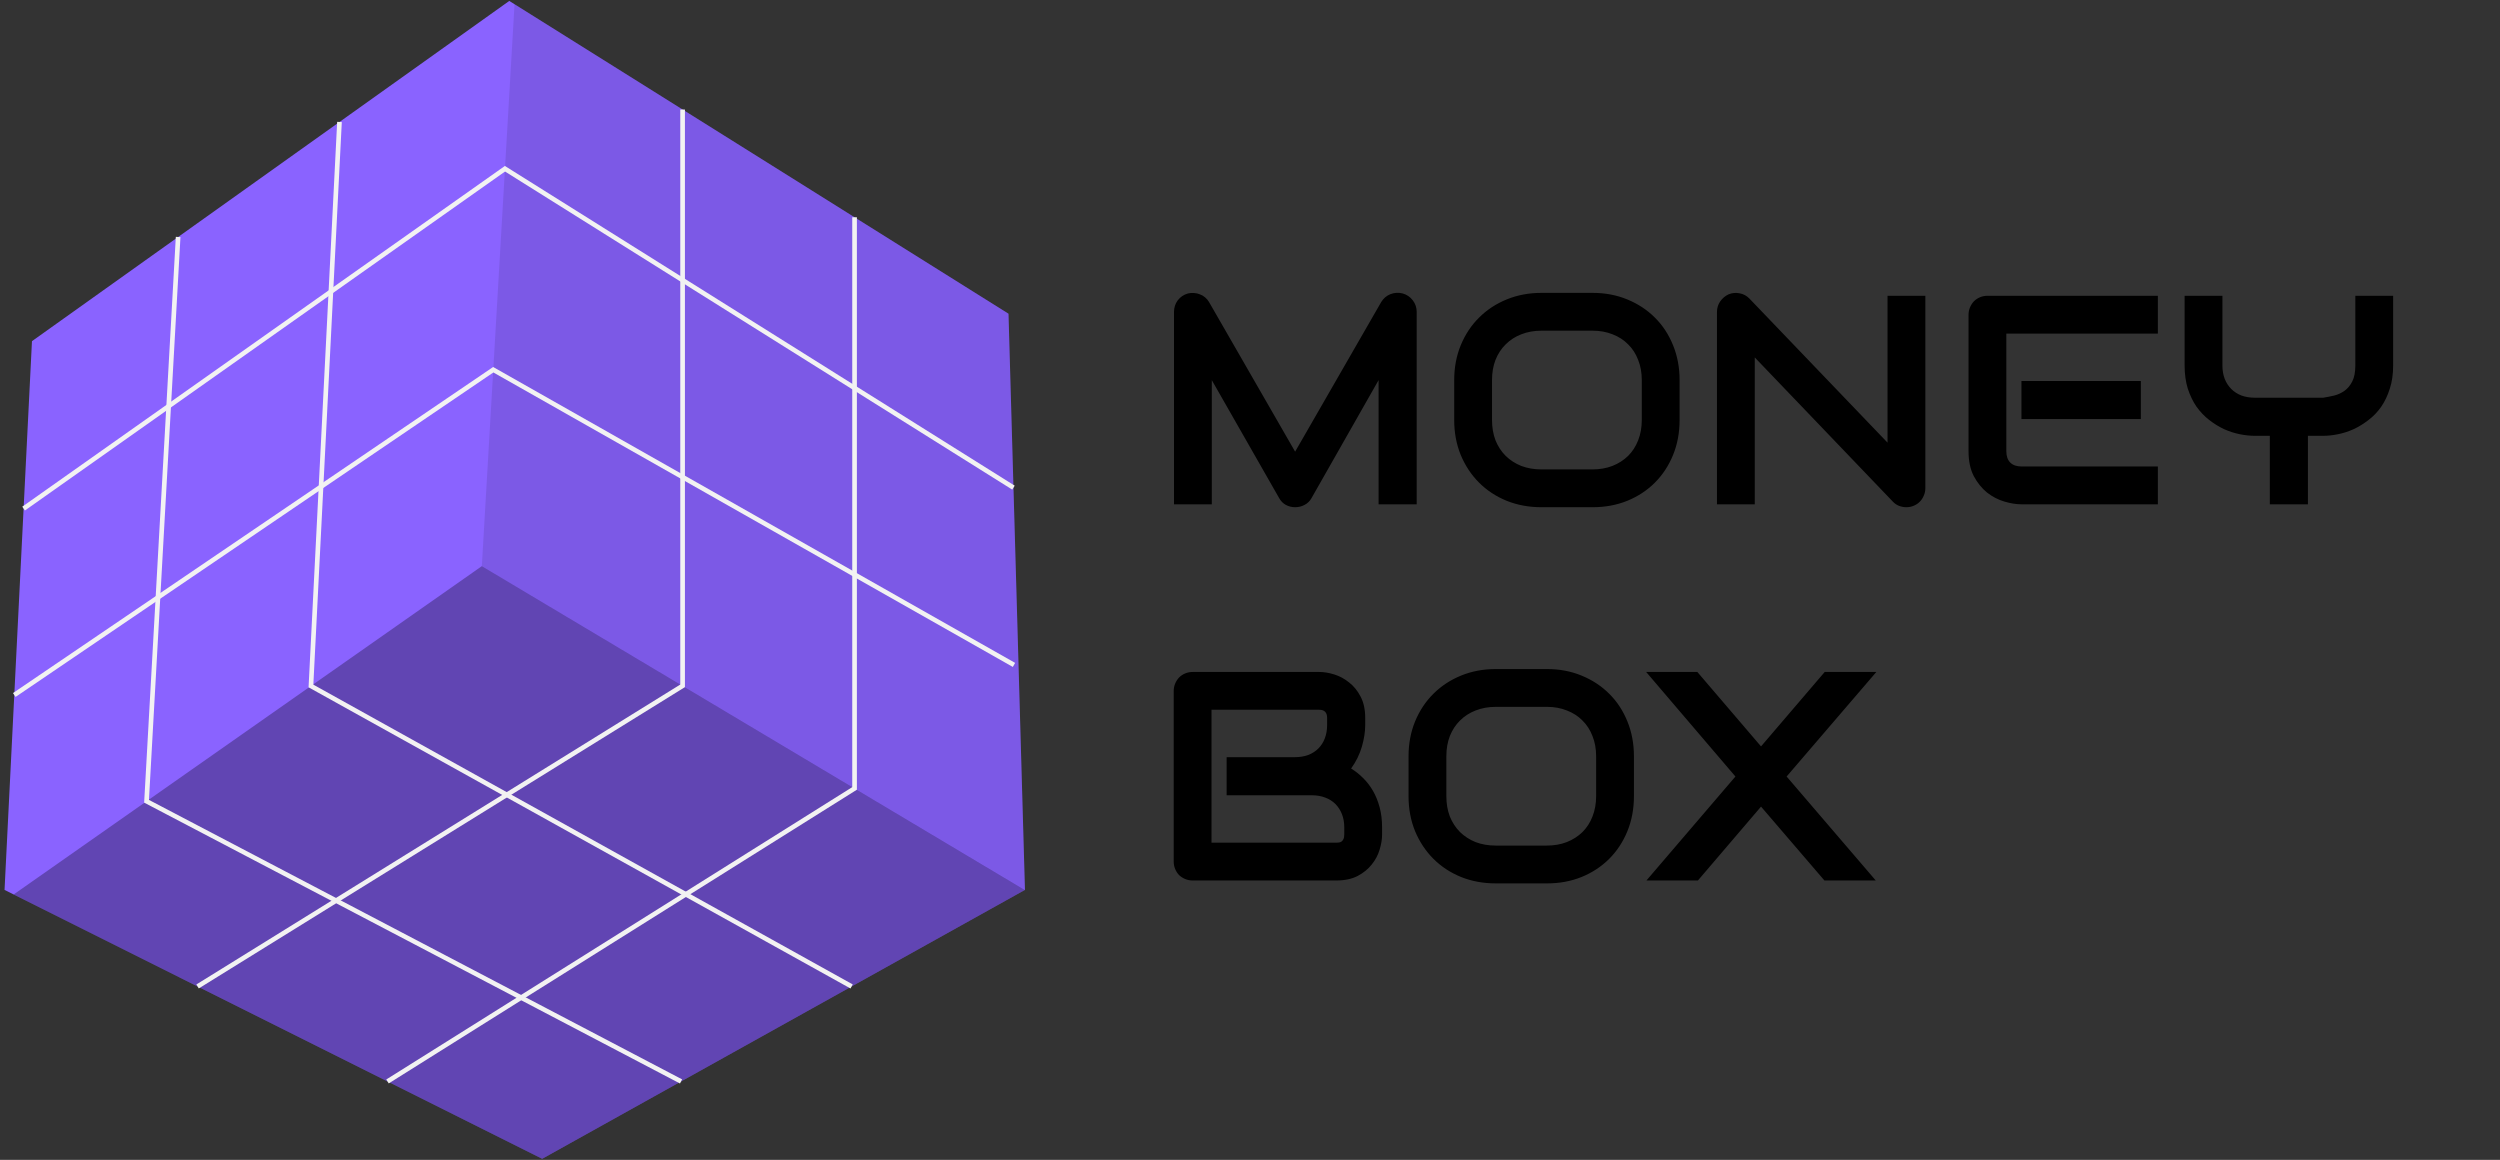 <svg width="319" height="148" viewBox="0 0 319 148" fill="none" xmlns="http://www.w3.org/2000/svg">
<rect x="0" y="0" width="319" height="148" fill="#333333" stroke="none"/>
<path d="M130.784 113.552L130.77 113.56L69.182 147.863L1.741 114.134L0.579 113.552L4.079 43.532L64.982 0.119L65.654 0.539L128.684 40.031L130.784 113.552Z" fill="#8A63FF"/>
<path opacity="0.3" d="M130.77 113.56L69.182 147.863L1.741 114.134L61.481 72.24L130.77 113.56Z" fill="black"/>
<path opacity="0.1" d="M130.784 113.553L61.481 72.241L65.654 0.539L128.684 40.031L130.784 113.553Z" fill="black"/>
<path d="M3.183 65.138L2.84 64.654L64.423 21.175L129.476 61.972L129.161 62.475L64.442 21.888L3.183 65.138Z" fill="#F2F2F2"/>
<path d="M1.989 88.927L1.656 88.436L62.926 46.828L63.086 46.919L129.53 84.586L129.238 85.102L62.954 47.526L1.989 88.927Z" fill="#F2F2F2"/>
<path d="M25.366 126.123L25.054 125.619L86.803 87.347V13.976H87.397V87.677L25.366 126.123Z" fill="#F2F2F2"/>
<path d="M49.603 138.243L49.288 137.741L108.746 100.438V27.724H109.339V100.767L49.603 138.243Z" fill="#F2F2F2"/>
<path d="M108.522 126.131L39.372 87.7L39.382 87.515L43.022 15.546L43.614 15.577L39.983 87.361L108.81 125.612L108.522 126.131Z" fill="#F2F2F2"/>
<path d="M86.766 138.255L18.393 102.415L18.404 102.225L22.434 30.221L23.026 30.254L19.007 102.067L87.041 137.729L86.766 138.255Z" fill="#F2F2F2"/>
<path d="M180.77 64.35H175.908V48.504L167.354 63.552C167.144 63.935 166.847 64.226 166.464 64.424C166.093 64.622 165.691 64.721 165.258 64.721C164.837 64.721 164.441 64.622 164.07 64.424C163.712 64.226 163.427 63.935 163.217 63.552L154.626 48.504V64.35H149.802V39.802C149.802 39.245 149.963 38.75 150.284 38.317C150.618 37.884 151.051 37.594 151.583 37.445C151.843 37.383 152.103 37.365 152.362 37.39C152.622 37.402 152.869 37.458 153.104 37.557C153.352 37.643 153.575 37.773 153.772 37.946C153.97 38.107 154.137 38.305 154.273 38.54L165.258 57.633L176.242 38.54C176.527 38.07 176.916 37.736 177.411 37.538C177.918 37.34 178.444 37.309 178.988 37.445C179.508 37.594 179.935 37.884 180.269 38.317C180.603 38.75 180.77 39.245 180.77 39.802V64.35ZM214.316 53.588C214.316 55.208 214.038 56.699 213.481 58.06C212.925 59.42 212.152 60.595 211.162 61.585C210.173 62.575 208.997 63.348 207.637 63.904C206.288 64.449 204.816 64.721 203.221 64.721H196.689C195.094 64.721 193.616 64.449 192.255 63.904C190.894 63.348 189.719 62.575 188.729 61.585C187.74 60.595 186.961 59.42 186.392 58.06C185.835 56.699 185.557 55.208 185.557 53.588V48.504C185.557 46.896 185.835 45.411 186.392 44.051C186.961 42.678 187.74 41.503 188.729 40.525C189.719 39.536 190.894 38.763 192.255 38.206C193.616 37.649 195.094 37.371 196.689 37.371H203.221C204.816 37.371 206.288 37.649 207.637 38.206C208.997 38.763 210.173 39.536 211.162 40.525C212.152 41.503 212.925 42.678 213.481 44.051C214.038 45.411 214.316 46.896 214.316 48.504V53.588ZM209.492 48.504C209.492 47.551 209.338 46.692 209.028 45.925C208.731 45.145 208.305 44.484 207.748 43.94C207.204 43.383 206.542 42.956 205.763 42.659C204.996 42.35 204.148 42.195 203.221 42.195H196.689C195.749 42.195 194.89 42.35 194.11 42.659C193.343 42.956 192.682 43.383 192.125 43.94C191.568 44.484 191.135 45.145 190.826 45.925C190.529 46.692 190.381 47.551 190.381 48.504V53.588C190.381 54.54 190.529 55.406 190.826 56.185C191.135 56.953 191.568 57.614 192.125 58.171C192.682 58.715 193.343 59.142 194.11 59.451C194.89 59.748 195.749 59.897 196.689 59.897H203.184C204.124 59.897 204.977 59.748 205.744 59.451C206.523 59.142 207.191 58.715 207.748 58.171C208.305 57.614 208.731 56.953 209.028 56.185C209.338 55.406 209.492 54.54 209.492 53.588V48.504ZM245.674 62.29C245.674 62.636 245.606 62.958 245.47 63.255C245.346 63.552 245.173 63.812 244.95 64.034C244.74 64.245 244.486 64.412 244.189 64.535C243.893 64.659 243.577 64.721 243.243 64.721C242.946 64.721 242.643 64.665 242.334 64.554C242.037 64.442 241.771 64.263 241.536 64.016L223.909 45.609V64.35H219.085V39.802C219.085 39.307 219.221 38.862 219.493 38.466C219.778 38.058 220.136 37.755 220.569 37.557C221.027 37.371 221.497 37.328 221.979 37.427C222.462 37.513 222.876 37.736 223.223 38.095L240.85 56.482V37.742H245.674V62.29ZM273.172 53.477H257.938V48.615H273.172V53.477ZM275.343 64.35H257.938C257.271 64.35 256.541 64.232 255.749 63.997C254.957 63.762 254.221 63.379 253.541 62.847C252.873 62.302 252.31 61.603 251.853 60.75C251.407 59.884 251.185 58.827 251.185 57.577V40.173C251.185 39.839 251.246 39.523 251.37 39.227C251.494 38.93 251.661 38.67 251.871 38.447C252.094 38.225 252.354 38.051 252.65 37.928C252.947 37.804 253.269 37.742 253.615 37.742H275.343V42.566H256.009V57.577C256.009 58.208 256.176 58.69 256.51 59.024C256.844 59.358 257.332 59.525 257.976 59.525H275.343V64.35ZM305.364 46.648C305.364 47.749 305.222 48.733 304.938 49.599C304.665 50.465 304.3 51.231 303.843 51.899C303.385 52.555 302.847 53.118 302.229 53.588C301.622 54.058 300.992 54.448 300.336 54.757C299.68 55.054 299.012 55.27 298.332 55.406C297.664 55.542 297.033 55.61 296.439 55.61H294.491V64.35H289.63V55.61H287.7C287.106 55.61 286.469 55.542 285.789 55.406C285.121 55.27 284.453 55.054 283.785 54.757C283.13 54.448 282.499 54.058 281.893 53.588C281.286 53.118 280.748 52.555 280.278 51.899C279.821 51.231 279.45 50.465 279.165 49.599C278.893 48.72 278.757 47.737 278.757 46.648V37.742H283.581V46.648C283.581 47.279 283.68 47.848 283.878 48.355C284.076 48.85 284.354 49.277 284.713 49.636C285.072 49.995 285.505 50.273 286.012 50.471C286.531 50.656 287.106 50.749 287.737 50.749H296.439C296.897 50.675 297.367 50.582 297.85 50.471C298.332 50.347 298.771 50.143 299.167 49.858C299.563 49.574 299.891 49.178 300.15 48.671C300.41 48.164 300.54 47.49 300.54 46.648V37.742H305.364V46.648ZM176.354 106.505C176.354 107.099 176.248 107.736 176.038 108.416C175.84 109.096 175.506 109.727 175.036 110.309C174.578 110.89 173.979 111.379 173.236 111.774C172.494 112.158 171.585 112.35 170.509 112.35H152.195C151.849 112.35 151.527 112.288 151.23 112.164C150.934 112.04 150.674 111.873 150.451 111.663C150.241 111.44 150.074 111.181 149.95 110.884C149.826 110.587 149.765 110.265 149.765 109.919V88.173C149.765 87.839 149.826 87.523 149.95 87.227C150.074 86.93 150.241 86.67 150.451 86.447C150.674 86.225 150.934 86.051 151.23 85.928C151.527 85.804 151.849 85.742 152.195 85.742H168.338C168.932 85.742 169.569 85.847 170.249 86.058C170.929 86.268 171.56 86.608 172.142 87.078C172.735 87.536 173.224 88.136 173.607 88.878C174.003 89.62 174.201 90.529 174.201 91.606V92.515C174.201 93.368 174.059 94.29 173.774 95.279C173.49 96.257 173.032 97.184 172.401 98.062C172.946 98.397 173.453 98.799 173.923 99.269C174.405 99.739 174.826 100.283 175.185 100.901C175.543 101.52 175.828 102.219 176.038 102.998C176.248 103.777 176.354 104.637 176.354 105.577V106.505ZM171.529 105.577C171.529 104.946 171.43 104.383 171.232 103.889C171.035 103.382 170.756 102.949 170.397 102.59C170.039 102.231 169.606 101.959 169.099 101.773C168.591 101.576 168.022 101.477 167.392 101.477H156.519V96.615H165.221C165.852 96.615 166.421 96.522 166.928 96.337C167.435 96.139 167.868 95.861 168.227 95.502C168.585 95.143 168.857 94.716 169.043 94.222C169.241 93.715 169.34 93.145 169.34 92.515V91.606C169.34 90.913 169.006 90.566 168.338 90.566H154.589V107.525H170.509C170.595 107.525 170.701 107.519 170.824 107.507C170.948 107.494 171.059 107.457 171.158 107.396C171.257 107.334 171.344 107.229 171.418 107.08C171.492 106.932 171.529 106.728 171.529 106.468V105.577ZM208.49 101.588C208.49 103.208 208.212 104.699 207.655 106.06C207.099 107.42 206.326 108.595 205.336 109.585C204.346 110.575 203.171 111.348 201.811 111.904C200.462 112.449 198.99 112.721 197.395 112.721H190.863C189.268 112.721 187.789 112.449 186.429 111.904C185.068 111.348 183.893 110.575 182.903 109.585C181.914 108.595 181.134 107.42 180.565 106.06C180.009 104.699 179.73 103.208 179.73 101.588V96.504C179.73 94.896 180.009 93.412 180.565 92.051C181.134 90.678 181.914 89.503 182.903 88.525C183.893 87.536 185.068 86.763 186.429 86.206C187.789 85.649 189.268 85.371 190.863 85.371H197.395C198.99 85.371 200.462 85.649 201.811 86.206C203.171 86.763 204.346 87.536 205.336 88.525C206.326 89.503 207.099 90.678 207.655 92.051C208.212 93.412 208.49 94.896 208.49 96.504V101.588ZM203.666 96.504C203.666 95.551 203.511 94.692 203.202 93.925C202.905 93.145 202.479 92.484 201.922 91.939C201.378 91.383 200.716 90.956 199.937 90.659C199.17 90.35 198.322 90.195 197.395 90.195H190.863C189.923 90.195 189.063 90.35 188.284 90.659C187.517 90.956 186.855 91.383 186.299 91.939C185.742 92.484 185.309 93.145 185 93.925C184.703 94.692 184.555 95.551 184.555 96.504V101.588C184.555 102.54 184.703 103.406 185 104.186C185.309 104.952 185.742 105.614 186.299 106.171C186.855 106.715 187.517 107.142 188.284 107.451C189.063 107.748 189.923 107.896 190.863 107.896H197.357C198.298 107.896 199.151 107.748 199.918 107.451C200.697 107.142 201.365 106.715 201.922 106.171C202.479 105.614 202.905 104.952 203.202 104.186C203.511 103.406 203.666 102.54 203.666 101.588V96.504ZM224.707 95.242L232.834 85.742H239.421L227.973 99.083L239.347 112.35H232.797L224.707 102.924L216.654 112.35H210.086L221.441 99.083L210.049 85.742H216.58L224.707 95.242Z" fill="black"/>
</svg>
